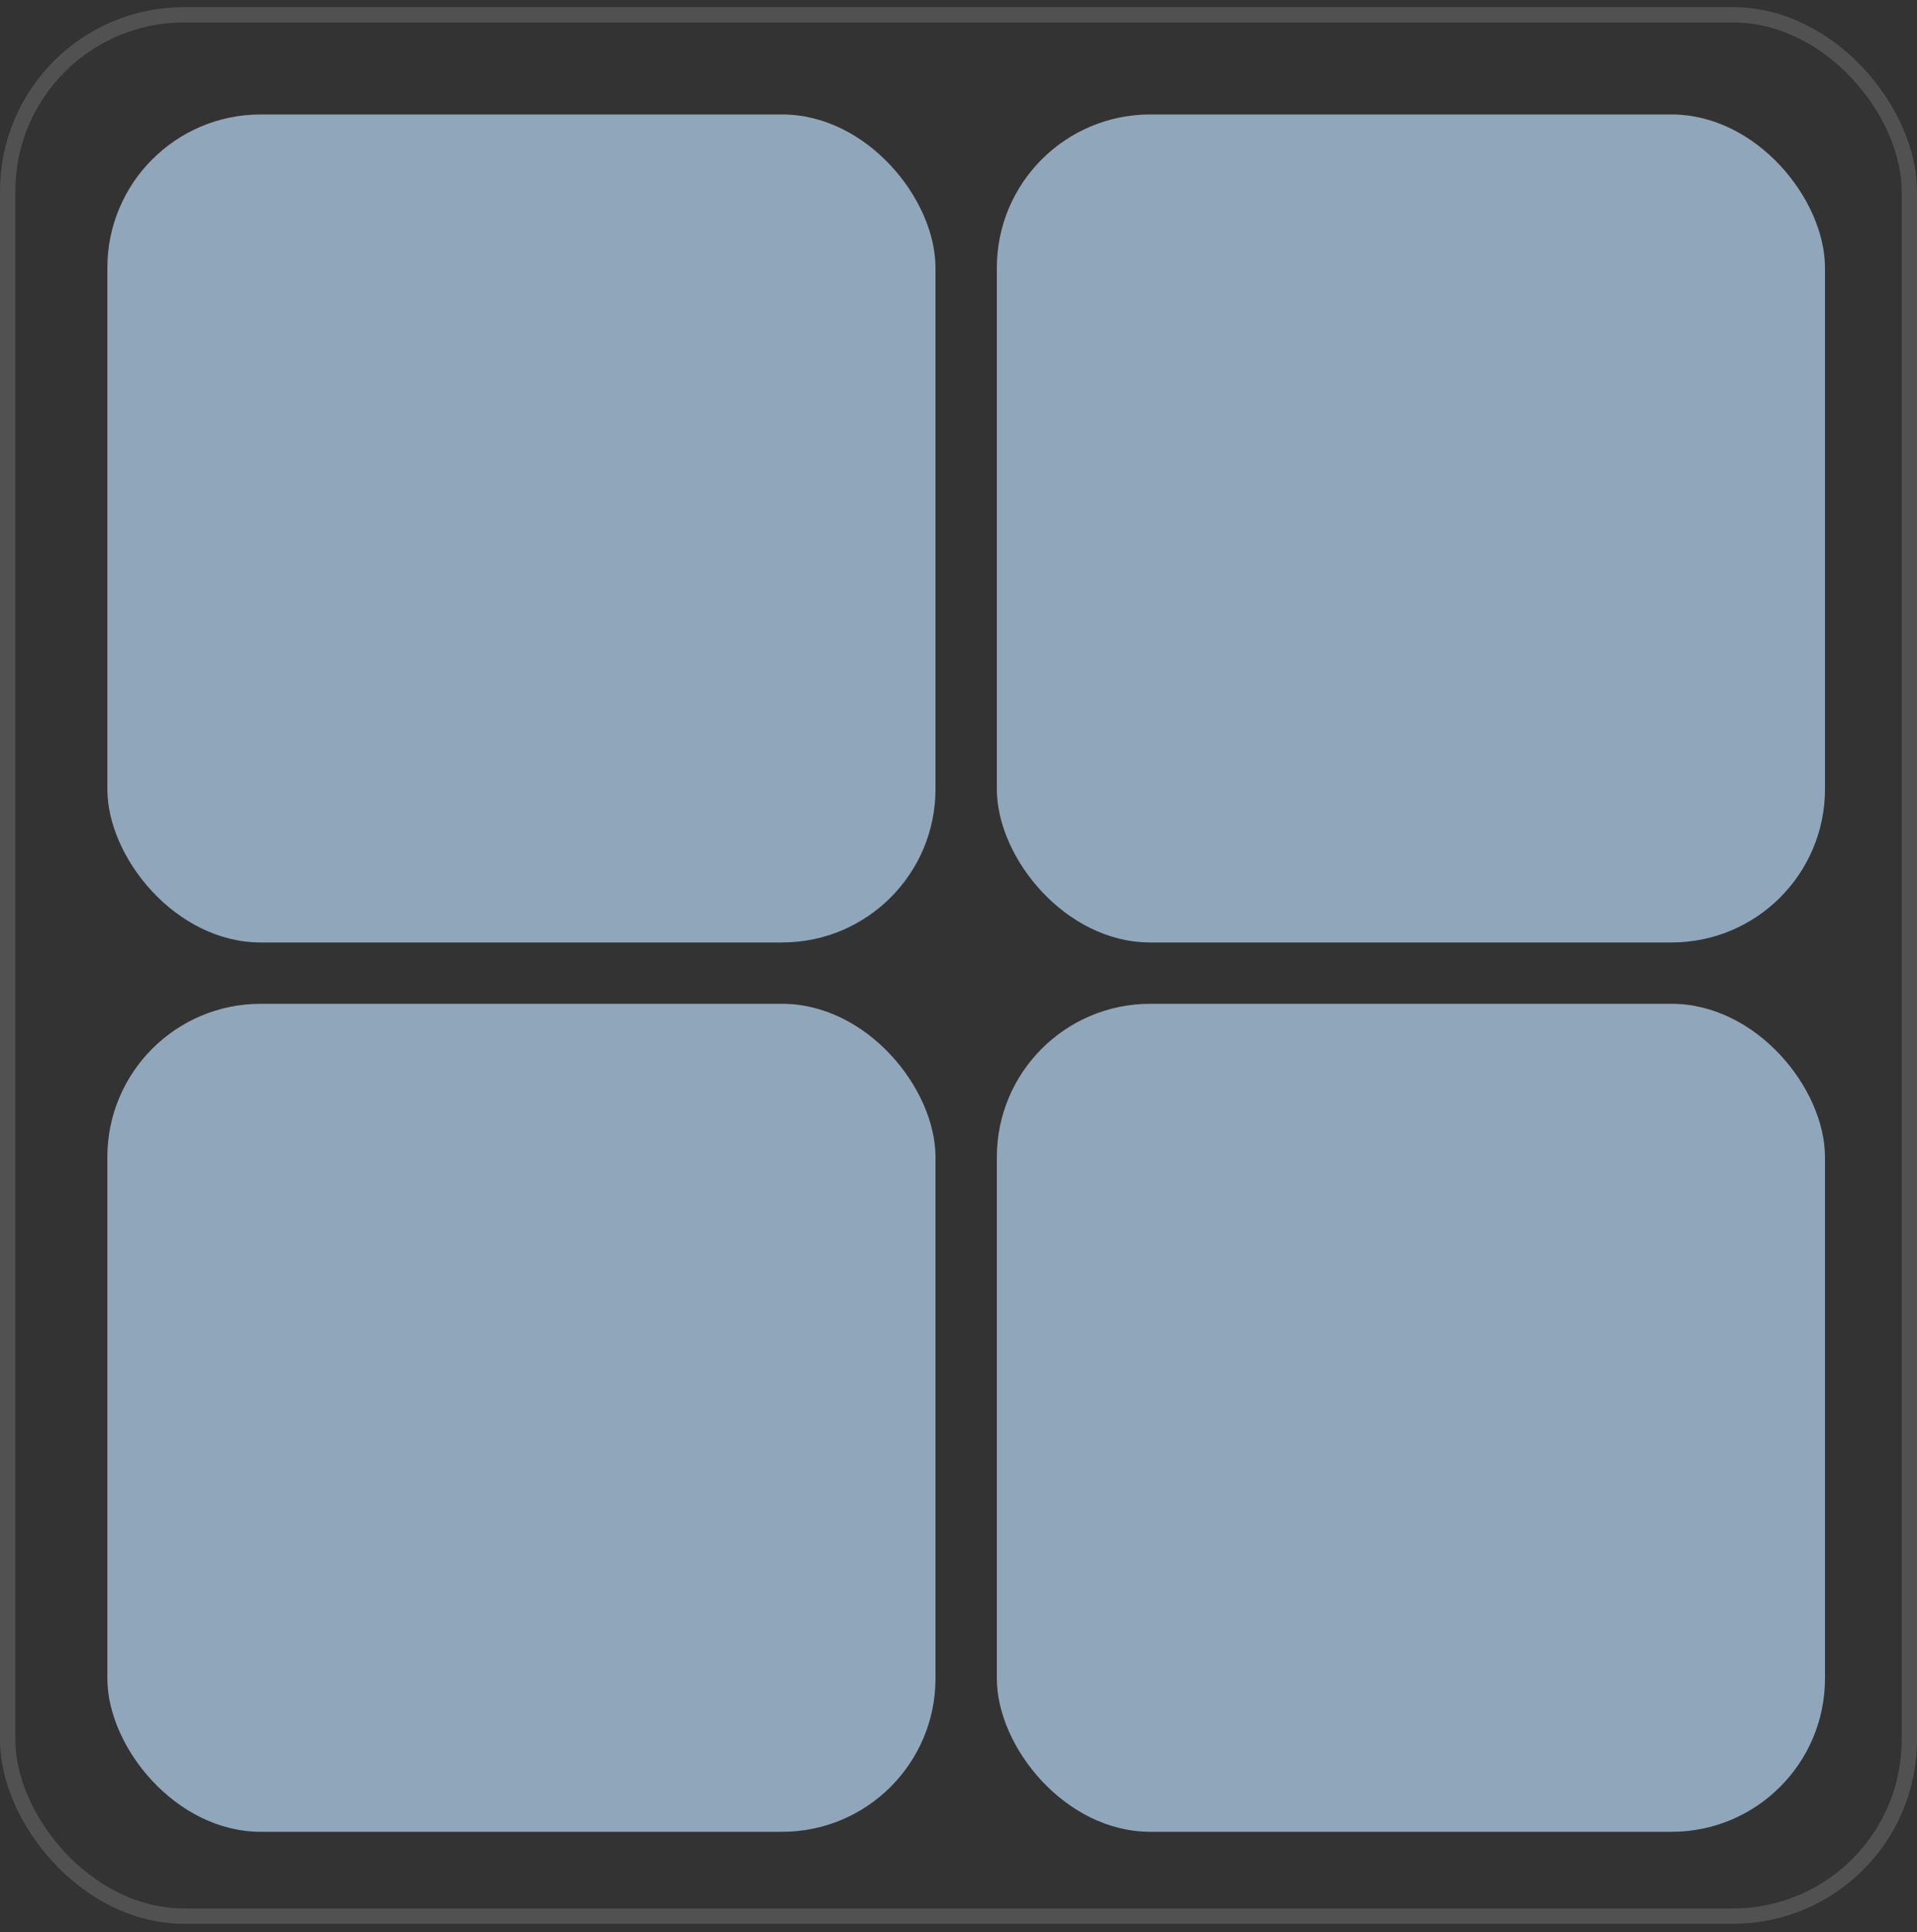 <svg width="125" height="126" viewBox="0 0 125 126" fill="none" xmlns="http://www.w3.org/2000/svg">
<rect x="0" y="0" width="125" height="126" fill="#333333" stroke="none"/>
<rect x="7" y="65.465" width="54" height="54" rx="10" fill="#90A6BA"/>
<rect x="65" y="7.465" width="54" height="54" rx="10" fill="#90A6BA"/>
<rect x="7" y="7.465" width="54" height="54" rx="10" fill="#90A6BA"/>
<rect x="65" y="65.465" width="54" height="54" rx="10" fill="#90A6BA"/>
<rect x="0.5" y="0.965" width="124" height="124" rx="11.5" stroke="white" stroke-opacity="0.15"/>
</svg>
